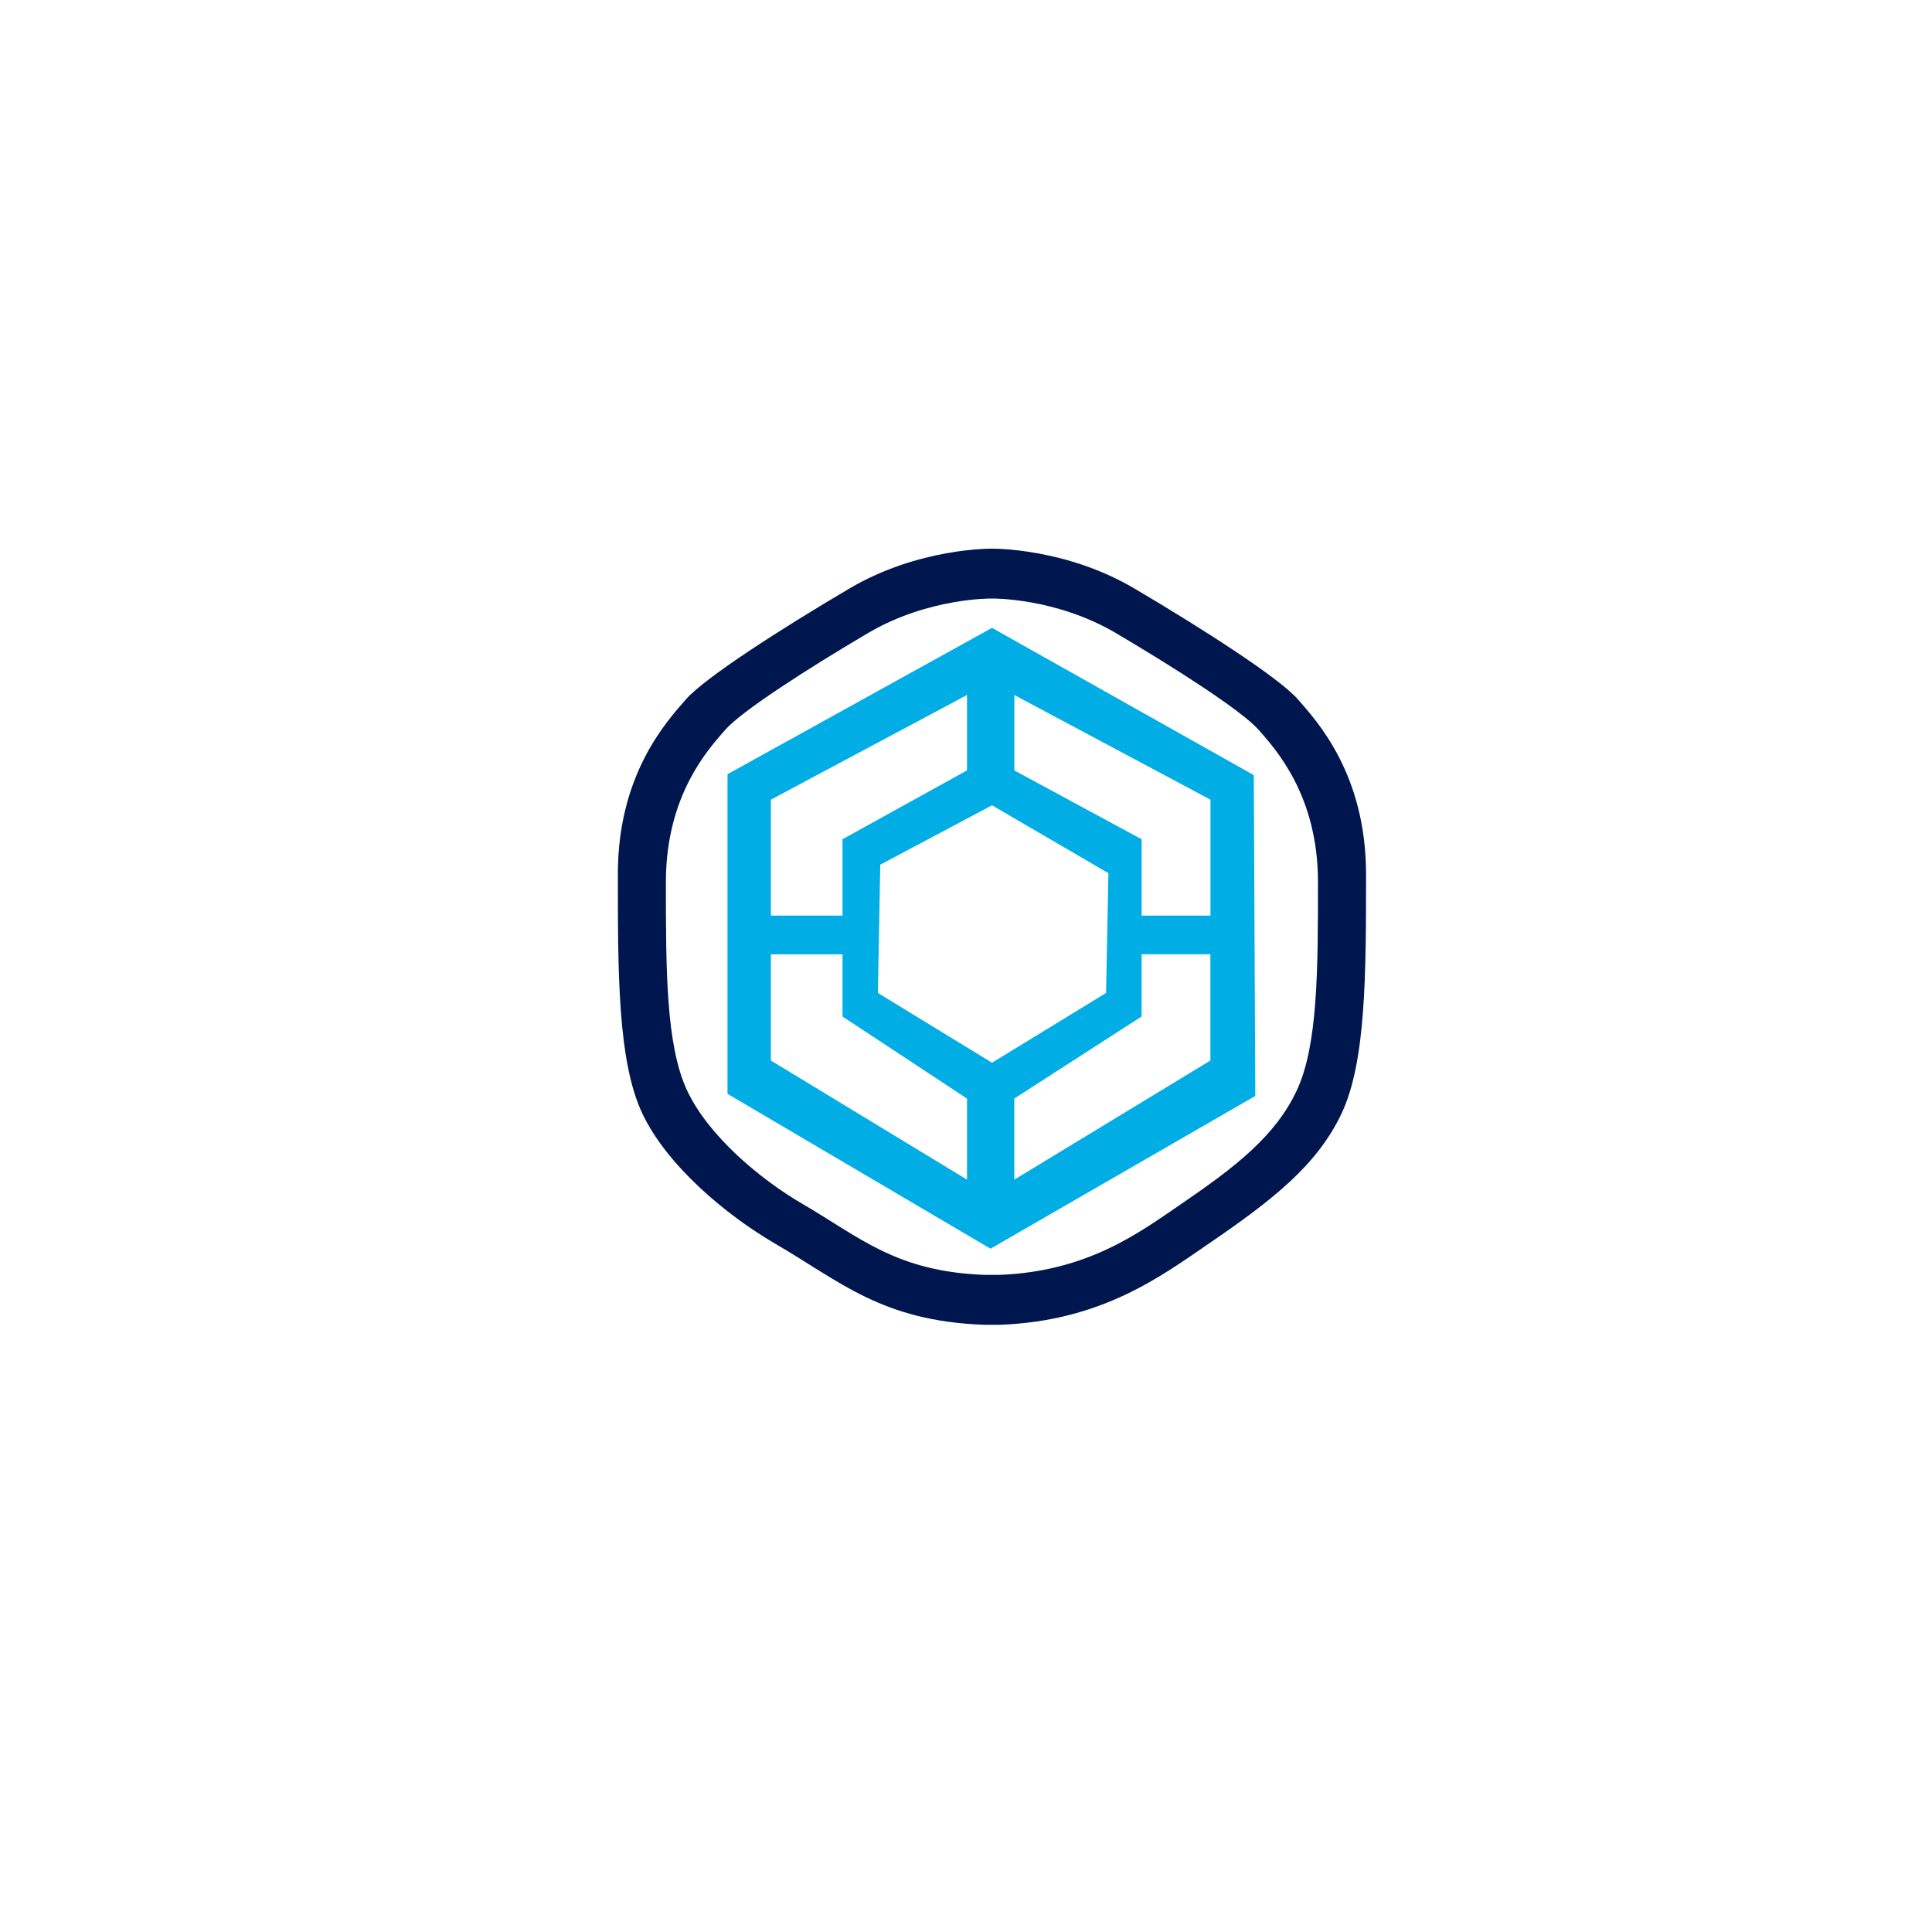 <?xml version="1.0" encoding="utf-8"?>
<!-- Generator: Adobe Illustrator 26.0.1, SVG Export Plug-In . SVG Version: 6.00 Build 0)  -->
<svg version="1.1" id="Layer_1" xmlns="http://www.w3.org/2000/svg" xmlns:xlink="http://www.w3.org/1999/xlink" x="0px" y="0px" viewBox="0 0 500 500" style="enable-background: new 0 0 500 500" xml:space="preserve">
<style>.st0 {
  fill: #00ade4;
}

.st1 {
  fill: #00164e;
}

</style>
<path class="st0" d="M256.73,162.49l-68.45,37.87v82.73l68.06,40.07l68.53-39.53l-0.39-83.03L256.73,162.49z M199.5,206.95
	l50.76-27.09v19.52l-32.21,17.81v19.77H199.5V206.95z M250.26,305.29l-50.76-30.83v-27.49h18.55v16.11l32.21,21.23V305.29z
	 M256.73,275.03l-29.53-18.05l0.61-33.2l28.92-15.37l30.13,17.57l-0.61,31L256.73,275.03z M313.26,274.46l-50.76,30.83v-20.99
	l32.94-21.23v-16.11h17.81V274.46z M313.26,236.96h-17.81V217.2l-32.94-17.81v-19.52l50.76,27.09V236.96z"></path>
<path class="st1" d="M335.95,181.05c-4.88-5.61-24.65-18.3-42.46-28.8c-17.81-10.49-36.6-10.25-36.6-10.25h-0.36
	c0,0-18.79-0.24-36.6,10.25c-17.81,10.49-37.58,23.18-42.46,28.8c-4.88,5.61-17.57,19.28-17.57,45.15c0,25.87,0,48.56,6.34,61.98
	c6.34,13.42,21.6,26.25,34.37,33.68c16.91,9.83,27.62,20.01,53.97,20.99h4.27c26.36-0.98,41.78-12.66,53.97-20.99
	c16.38-11.19,28.02-20.25,34.37-33.68c6.34-13.42,6.34-36.12,6.34-61.98C353.52,200.33,340.83,186.66,335.95,181.05z M335.56,282.3
	c-5.53,11.7-15.68,19.6-29.95,29.35c-10.63,7.26-24.07,17.44-47.04,18.29h-3.72c-22.97-0.85-32.3-9.72-47.04-18.29
	c-11.13-6.47-24.42-17.65-29.95-29.35c-5.53-11.7-5.53-31.48-5.53-54.02c0-22.55,11.06-34.46,15.31-39.35
	c4.25-4.89,21.48-15.95,37.01-25.1c15.53-9.15,31.9-8.93,31.9-8.93h0.32c0,0,16.38-0.21,31.9,8.93
	c15.53,9.15,32.75,20.21,37.01,25.1c4.25,4.89,15.31,16.8,15.31,39.35C341.09,250.82,341.09,270.61,335.56,282.3z"></path>
</svg>
